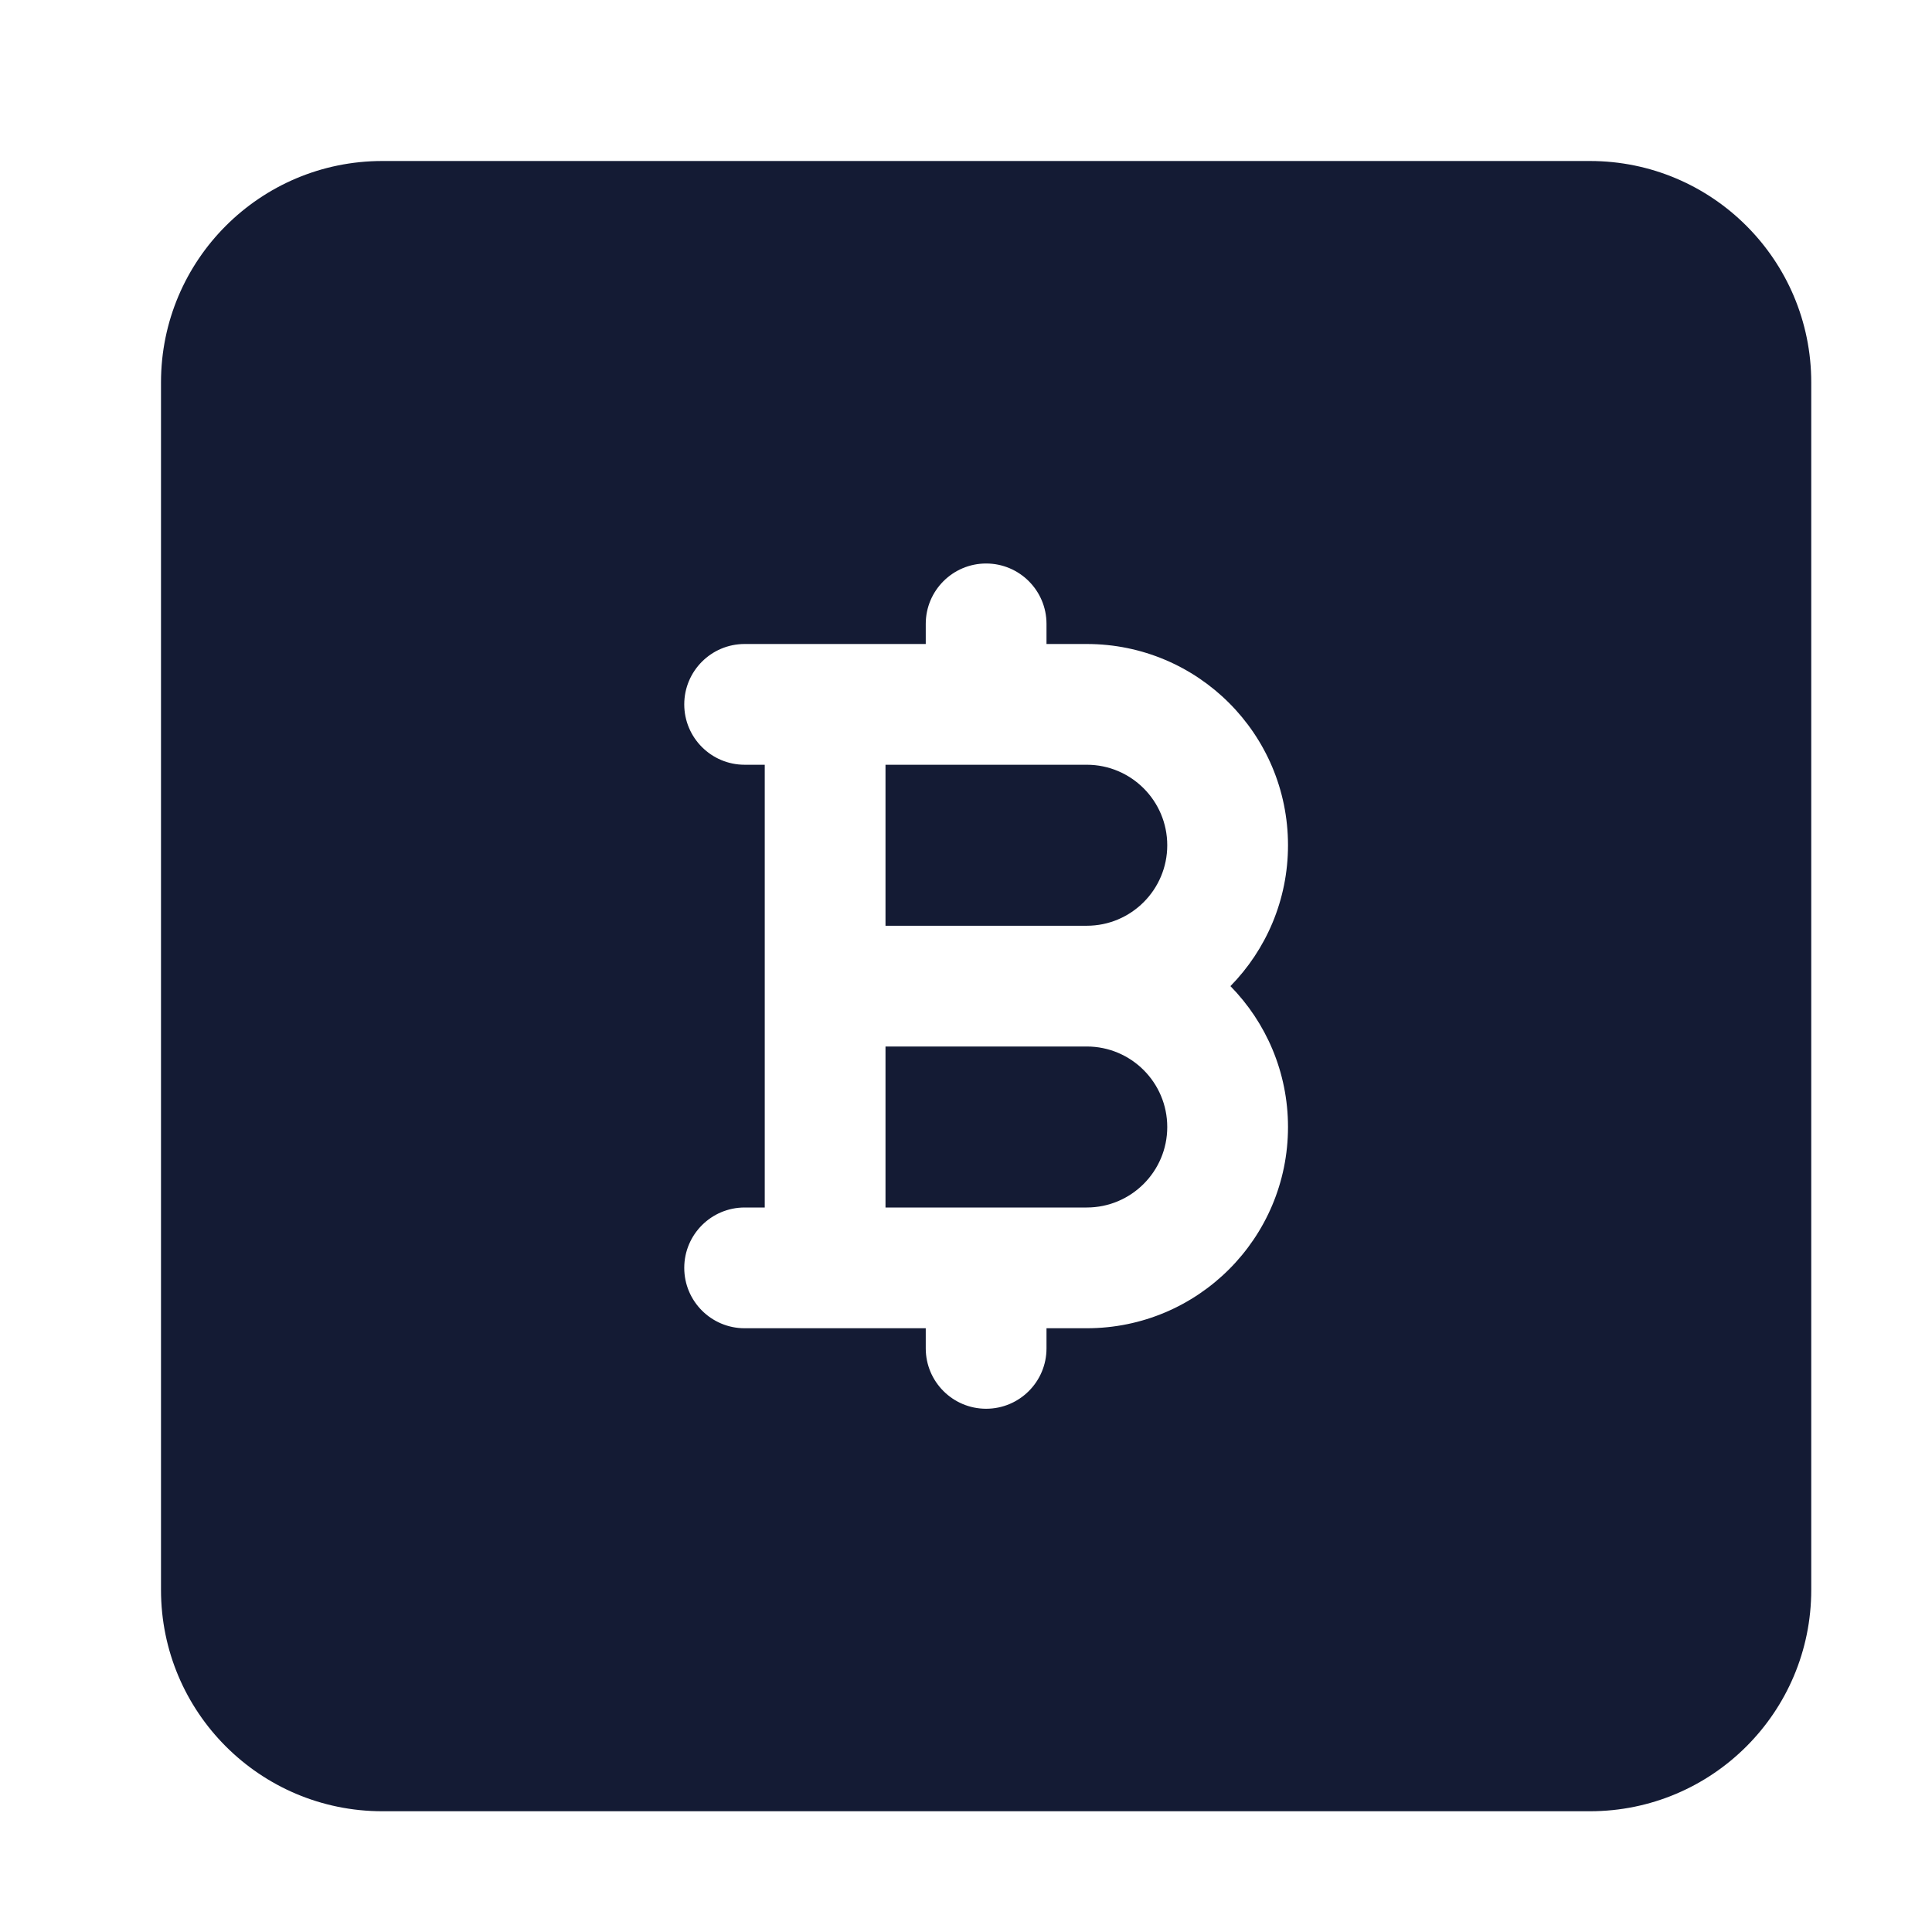 <svg width="24" height="24" viewBox="0 0 24 24" fill="none" xmlns="http://www.w3.org/2000/svg">
<path fill-rule="evenodd" clip-rule="evenodd" d="M4.75 2C3.231 2 2 3.231 2 4.75V19.75C2 21.269 3.231 22.5 4.75 22.5H19.75C21.269 22.5 22.5 21.269 22.5 19.75V4.75C22.5 3.231 21.269 2 19.75 2H4.75ZM13 7.75C13 7.336 12.664 7 12.25 7C11.836 7 11.5 7.336 11.5 7.75V8H9.25C8.836 8 8.5 8.336 8.5 8.75C8.5 9.164 8.836 9.5 9.25 9.5H9.5V15H9.25C8.836 15 8.5 15.336 8.5 15.75C8.5 16.164 8.836 16.5 9.25 16.5H11.5V16.75C11.5 17.164 11.836 17.5 12.25 17.5C12.664 17.5 13 17.164 13 16.75V16.5H13.5C14.881 16.5 16 15.381 16 14C16 13.319 15.727 12.701 15.285 12.25C15.727 11.799 16 11.181 16 10.5C16 9.119 14.881 8 13.5 8H13V7.75ZM11 11.5V9.5H13.5C14.052 9.5 14.5 9.948 14.5 10.5C14.5 11.052 14.052 11.5 13.5 11.5H11ZM11 15V13H13.5C14.052 13 14.5 13.448 14.5 14C14.5 14.552 14.052 15 13.5 15H11Z" fill="#141B34"/>
</svg>
